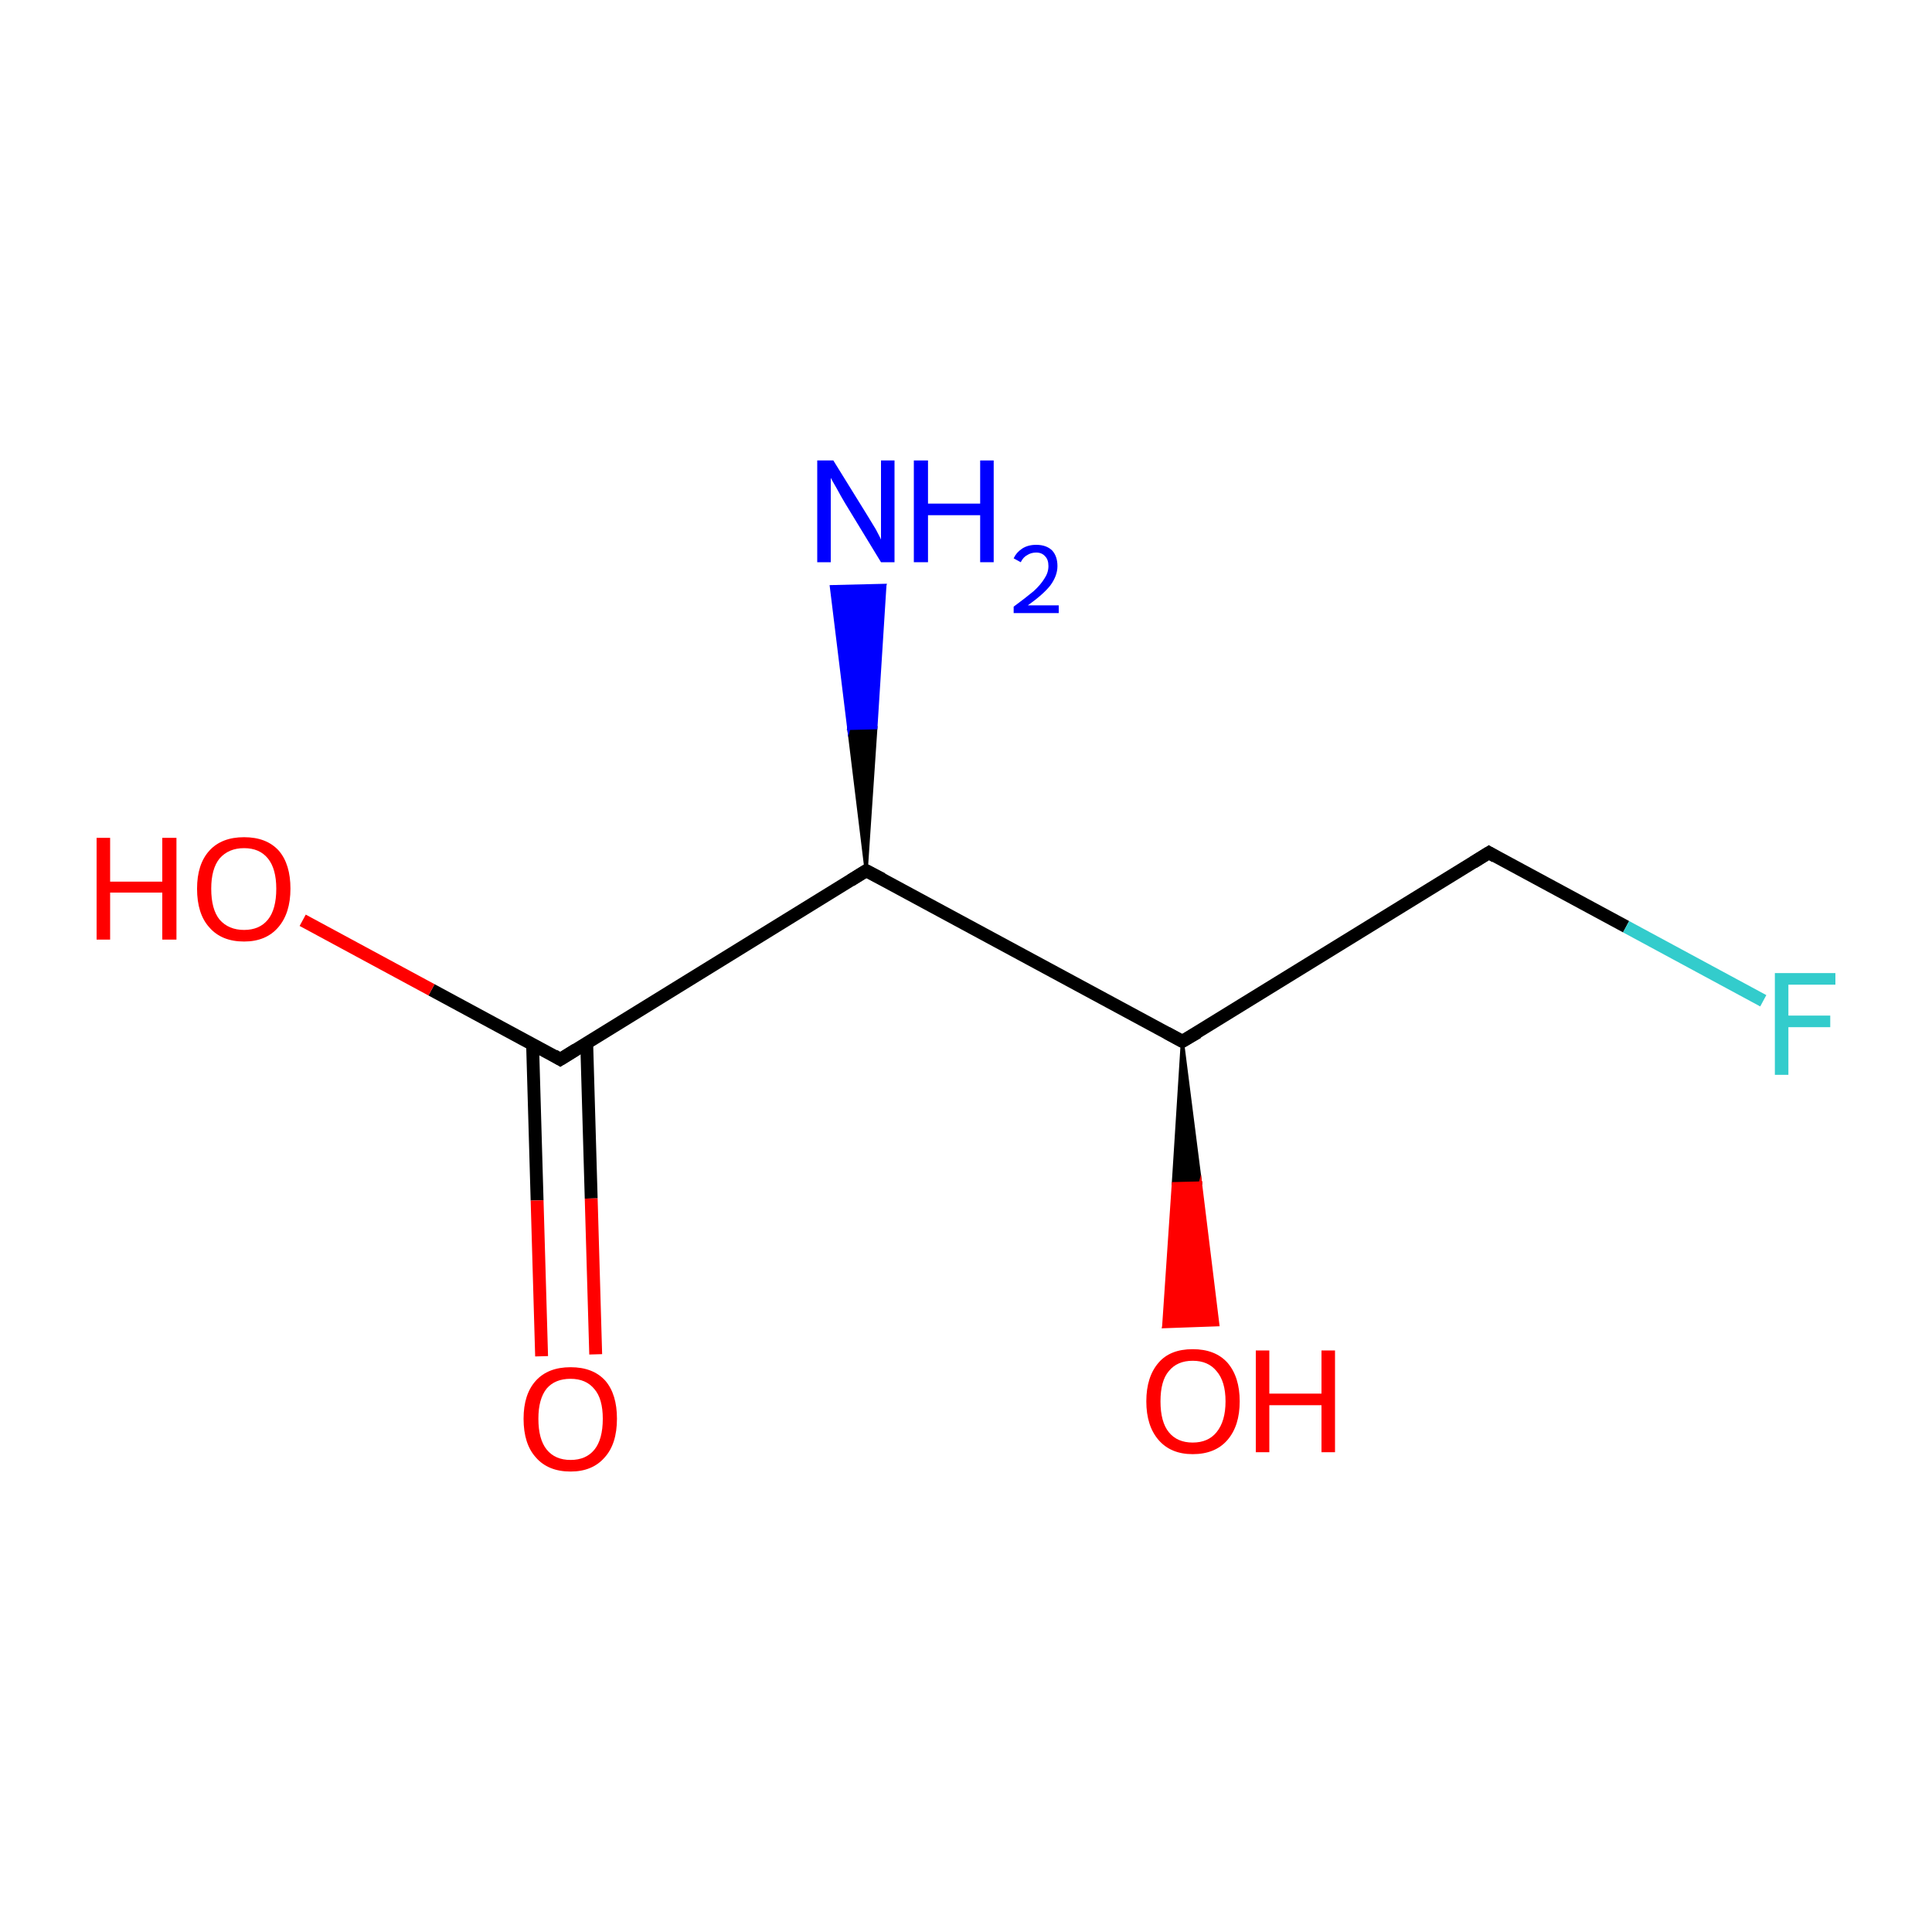 <?xml version='1.0' encoding='iso-8859-1'?>
<svg version='1.1' baseProfile='full'
              xmlns='http://www.w3.org/2000/svg'
                      xmlns:rdkit='http://www.rdkit.org/xml'
                      xmlns:xlink='http://www.w3.org/1999/xlink'
                  xml:space='preserve'
width='300px' height='300px' viewBox='0 0 300 300'>
<!-- END OF HEADER -->
<rect style='opacity:1.0;fill:#FFFFFF;stroke:none' width='300.0' height='300.0' x='0.0' y='0.0'> </rect>
<path class='bond-0 atom-0 atom-1' d='M 231.2,132.4 L 183.6,161.7' style='fill:none;fill-rule:evenodd;stroke:#000000;stroke-width:2.0px;stroke-linecap:butt;stroke-linejoin:miter;stroke-opacity:1' />
<path class='bond-1 atom-1 atom-2' d='M 183.6,161.7 L 134.5,135.2' style='fill:none;fill-rule:evenodd;stroke:#000000;stroke-width:2.0px;stroke-linecap:butt;stroke-linejoin:miter;stroke-opacity:1' />
<path class='bond-2 atom-2 atom-3' d='M 134.5,135.2 L 87.0,164.5' style='fill:none;fill-rule:evenodd;stroke:#000000;stroke-width:2.0px;stroke-linecap:butt;stroke-linejoin:miter;stroke-opacity:1' />
<path class='bond-3 atom-3 atom-4' d='M 82.7,162.2 L 83.4,186.4' style='fill:none;fill-rule:evenodd;stroke:#000000;stroke-width:2.0px;stroke-linecap:butt;stroke-linejoin:miter;stroke-opacity:1' />
<path class='bond-3 atom-3 atom-4' d='M 83.4,186.4 L 84.1,210.6' style='fill:none;fill-rule:evenodd;stroke:#FF0000;stroke-width:2.0px;stroke-linecap:butt;stroke-linejoin:miter;stroke-opacity:1' />
<path class='bond-3 atom-3 atom-4' d='M 91.1,161.9 L 91.8,186.1' style='fill:none;fill-rule:evenodd;stroke:#000000;stroke-width:2.0px;stroke-linecap:butt;stroke-linejoin:miter;stroke-opacity:1' />
<path class='bond-3 atom-3 atom-4' d='M 91.8,186.1 L 92.5,210.3' style='fill:none;fill-rule:evenodd;stroke:#FF0000;stroke-width:2.0px;stroke-linecap:butt;stroke-linejoin:miter;stroke-opacity:1' />
<path class='bond-4 atom-3 atom-5' d='M 87.0,164.5 L 67.0,153.7' style='fill:none;fill-rule:evenodd;stroke:#000000;stroke-width:2.0px;stroke-linecap:butt;stroke-linejoin:miter;stroke-opacity:1' />
<path class='bond-4 atom-3 atom-5' d='M 67.0,153.7 L 47.0,142.9' style='fill:none;fill-rule:evenodd;stroke:#FF0000;stroke-width:2.0px;stroke-linecap:butt;stroke-linejoin:miter;stroke-opacity:1' />
<path class='bond-5 atom-2 atom-6' d='M 134.5,135.2 L 131.8,113.1 L 136.0,113.0 Z' style='fill:#000000;fill-rule:evenodd;fill-opacity:1;stroke:#000000;stroke-width:0.5px;stroke-linecap:butt;stroke-linejoin:miter;stroke-miterlimit:10;stroke-opacity:1;' />
<path class='bond-5 atom-2 atom-6' d='M 131.8,113.1 L 137.4,90.9 L 129.1,91.1 Z' style='fill:#0000FF;fill-rule:evenodd;fill-opacity:1;stroke:#0000FF;stroke-width:0.5px;stroke-linecap:butt;stroke-linejoin:miter;stroke-miterlimit:10;stroke-opacity:1;' />
<path class='bond-5 atom-2 atom-6' d='M 131.8,113.1 L 136.0,113.0 L 137.4,90.9 Z' style='fill:#0000FF;fill-rule:evenodd;fill-opacity:1;stroke:#0000FF;stroke-width:0.5px;stroke-linecap:butt;stroke-linejoin:miter;stroke-miterlimit:10;stroke-opacity:1;' />
<path class='bond-6 atom-1 atom-7' d='M 183.6,161.7 L 186.4,183.7 L 182.2,183.8 Z' style='fill:#000000;fill-rule:evenodd;fill-opacity:1;stroke:#000000;stroke-width:0.5px;stroke-linecap:butt;stroke-linejoin:miter;stroke-miterlimit:10;stroke-opacity:1;' />
<path class='bond-6 atom-1 atom-7' d='M 186.4,183.7 L 180.7,206.0 L 189.1,205.7 Z' style='fill:#FF0000;fill-rule:evenodd;fill-opacity:1;stroke:#FF0000;stroke-width:0.5px;stroke-linecap:butt;stroke-linejoin:miter;stroke-miterlimit:10;stroke-opacity:1;' />
<path class='bond-6 atom-1 atom-7' d='M 186.4,183.7 L 182.2,183.8 L 180.7,206.0 Z' style='fill:#FF0000;fill-rule:evenodd;fill-opacity:1;stroke:#FF0000;stroke-width:0.5px;stroke-linecap:butt;stroke-linejoin:miter;stroke-miterlimit:10;stroke-opacity:1;' />
<path class='bond-7 atom-0 atom-8' d='M 231.2,132.4 L 252.5,143.9' style='fill:none;fill-rule:evenodd;stroke:#000000;stroke-width:2.0px;stroke-linecap:butt;stroke-linejoin:miter;stroke-opacity:1' />
<path class='bond-7 atom-0 atom-8' d='M 252.5,143.9 L 273.8,155.4' style='fill:none;fill-rule:evenodd;stroke:#33CCCC;stroke-width:2.0px;stroke-linecap:butt;stroke-linejoin:miter;stroke-opacity:1' />
<path d='M 228.8,133.9 L 231.2,132.4 L 232.2,133.0' style='fill:none;stroke:#000000;stroke-width:2.0px;stroke-linecap:butt;stroke-linejoin:miter;stroke-miterlimit:10;stroke-opacity:1;' />
<path d='M 186.0,160.3 L 183.6,161.7 L 181.2,160.4' style='fill:none;stroke:#000000;stroke-width:2.0px;stroke-linecap:butt;stroke-linejoin:miter;stroke-miterlimit:10;stroke-opacity:1;' />
<path d='M 137.0,136.5 L 134.5,135.2 L 132.1,136.7' style='fill:none;stroke:#000000;stroke-width:2.0px;stroke-linecap:butt;stroke-linejoin:miter;stroke-miterlimit:10;stroke-opacity:1;' />
<path d='M 89.4,163.0 L 87.0,164.5 L 86.0,163.9' style='fill:none;stroke:#000000;stroke-width:2.0px;stroke-linecap:butt;stroke-linejoin:miter;stroke-miterlimit:10;stroke-opacity:1;' />
<path class='atom-4' d='M 81.3 220.3
Q 81.3 216.5, 83.2 214.4
Q 85.1 212.3, 88.6 212.3
Q 92.1 212.3, 94.0 214.4
Q 95.8 216.5, 95.8 220.3
Q 95.8 224.2, 93.9 226.3
Q 92.0 228.5, 88.6 228.5
Q 85.1 228.5, 83.2 226.3
Q 81.3 224.2, 81.3 220.3
M 88.6 226.7
Q 91.0 226.7, 92.3 225.1
Q 93.6 223.5, 93.6 220.3
Q 93.6 217.2, 92.3 215.7
Q 91.0 214.1, 88.6 214.1
Q 86.2 214.1, 84.9 215.6
Q 83.6 217.2, 83.6 220.3
Q 83.6 223.5, 84.9 225.1
Q 86.2 226.7, 88.6 226.7
' fill='#FF0000'/>
<path class='atom-5' d='M 15.0 130.1
L 17.1 130.1
L 17.1 136.9
L 25.2 136.9
L 25.2 130.1
L 27.4 130.1
L 27.4 145.9
L 25.2 145.9
L 25.2 138.6
L 17.1 138.6
L 17.1 145.9
L 15.0 145.9
L 15.0 130.1
' fill='#FF0000'/>
<path class='atom-5' d='M 30.6 138.0
Q 30.6 134.2, 32.5 132.1
Q 34.4 130.0, 37.9 130.0
Q 41.4 130.0, 43.3 132.1
Q 45.1 134.2, 45.1 138.0
Q 45.1 141.8, 43.2 144.0
Q 41.3 146.2, 37.9 146.2
Q 34.4 146.2, 32.5 144.0
Q 30.6 141.9, 30.6 138.0
M 37.9 144.4
Q 40.3 144.4, 41.6 142.8
Q 42.9 141.2, 42.9 138.0
Q 42.9 134.9, 41.6 133.3
Q 40.3 131.7, 37.9 131.7
Q 35.5 131.7, 34.1 133.3
Q 32.8 134.9, 32.8 138.0
Q 32.8 141.2, 34.1 142.8
Q 35.5 144.4, 37.9 144.4
' fill='#FF0000'/>
<path class='atom-6' d='M 129.4 71.5
L 134.6 79.9
Q 135.1 80.7, 136.0 82.2
Q 136.8 83.7, 136.8 83.8
L 136.8 71.5
L 138.9 71.5
L 138.9 87.3
L 136.8 87.3
L 131.2 78.1
Q 130.6 77.1, 129.9 75.8
Q 129.2 74.6, 129.0 74.2
L 129.0 87.3
L 126.9 87.3
L 126.9 71.5
L 129.4 71.5
' fill='#0000FF'/>
<path class='atom-6' d='M 141.9 71.5
L 144.1 71.5
L 144.1 78.2
L 152.2 78.2
L 152.2 71.5
L 154.3 71.5
L 154.3 87.3
L 152.2 87.3
L 152.2 80.0
L 144.1 80.0
L 144.1 87.3
L 141.9 87.3
L 141.9 71.5
' fill='#0000FF'/>
<path class='atom-6' d='M 157.4 86.7
Q 157.8 85.8, 158.7 85.2
Q 159.6 84.6, 160.9 84.6
Q 162.5 84.6, 163.4 85.5
Q 164.2 86.4, 164.2 87.9
Q 164.2 89.4, 163.1 90.9
Q 162.0 92.3, 159.6 94.0
L 164.4 94.0
L 164.4 95.2
L 157.4 95.2
L 157.4 94.2
Q 159.3 92.8, 160.5 91.8
Q 161.6 90.8, 162.2 89.8
Q 162.8 88.9, 162.8 87.9
Q 162.8 86.9, 162.3 86.4
Q 161.8 85.8, 160.9 85.8
Q 160.1 85.8, 159.5 86.2
Q 158.9 86.5, 158.5 87.3
L 157.4 86.7
' fill='#0000FF'/>
<path class='atom-7' d='M 178.0 217.6
Q 178.0 213.8, 179.9 211.6
Q 181.7 209.5, 185.2 209.5
Q 188.7 209.5, 190.6 211.6
Q 192.5 213.8, 192.5 217.6
Q 192.5 221.4, 190.6 223.6
Q 188.7 225.8, 185.2 225.8
Q 181.8 225.8, 179.9 223.6
Q 178.0 221.4, 178.0 217.6
M 185.2 224.0
Q 187.6 224.0, 188.9 222.4
Q 190.3 220.7, 190.3 217.6
Q 190.3 214.5, 188.9 212.9
Q 187.6 211.3, 185.2 211.3
Q 182.8 211.3, 181.5 212.9
Q 180.2 214.4, 180.2 217.6
Q 180.2 220.8, 181.5 222.4
Q 182.8 224.0, 185.2 224.0
' fill='#FF0000'/>
<path class='atom-7' d='M 195.0 209.7
L 197.1 209.7
L 197.1 216.4
L 205.2 216.4
L 205.2 209.7
L 207.3 209.7
L 207.3 225.5
L 205.2 225.5
L 205.2 218.2
L 197.1 218.2
L 197.1 225.5
L 195.0 225.5
L 195.0 209.7
' fill='#FF0000'/>
<path class='atom-8' d='M 275.6 151.1
L 285.0 151.1
L 285.0 152.9
L 277.7 152.9
L 277.7 157.7
L 284.2 157.7
L 284.2 159.5
L 277.7 159.5
L 277.7 166.9
L 275.6 166.9
L 275.6 151.1
' fill='#33CCCC'/>
</svg>
